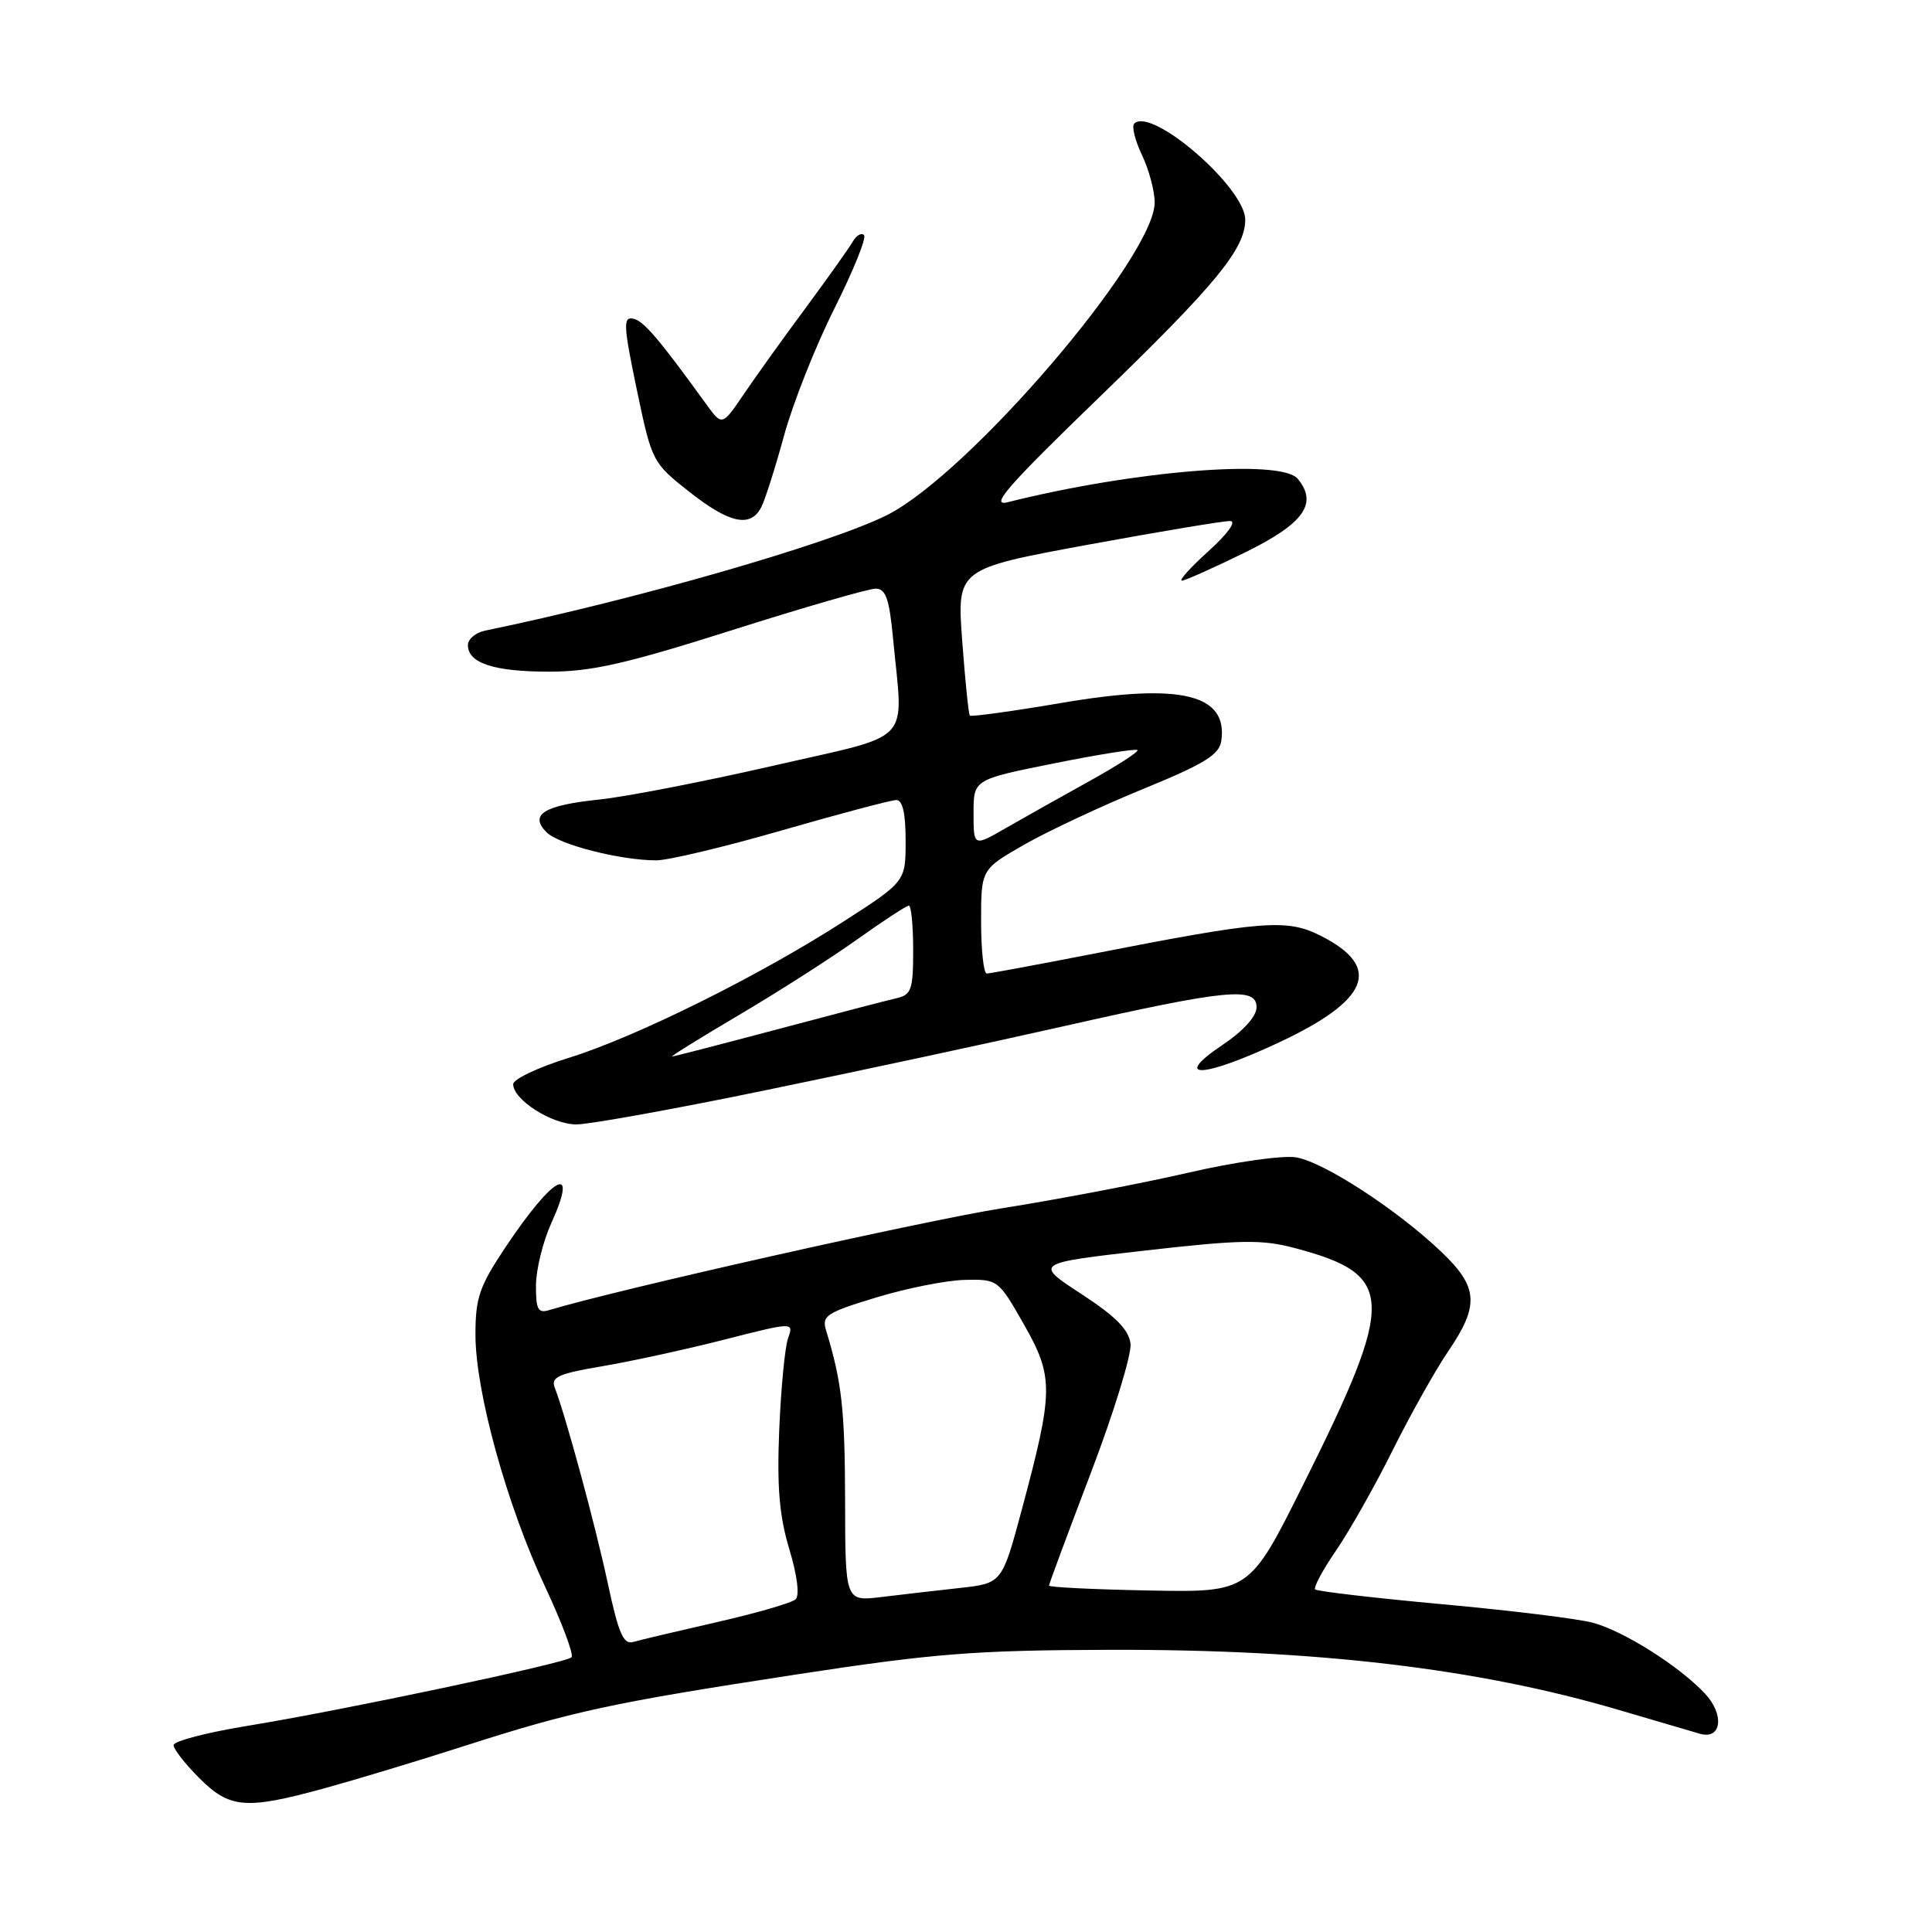 <?xml version="1.0" encoding="UTF-8" standalone="no"?>
<!DOCTYPE svg PUBLIC "-//W3C//DTD SVG 1.1//EN" "http://www.w3.org/Graphics/SVG/1.1/DTD/svg11.dtd" >
<svg xmlns="http://www.w3.org/2000/svg" xmlns:xlink="http://www.w3.org/1999/xlink" version="1.1" viewBox="0 0 256 256">
 <g >
 <path fill="currentColor"
d=" M 43.02 236.95 C 47.13 235.82 55.38 233.33 61.34 231.41 C 75.93 226.73 80.98 225.64 105.50 221.88 C 123.80 219.08 129.13 218.66 147.00 218.61 C 174.36 218.53 195.82 221.07 214.51 226.58 C 219.46 228.04 224.28 229.45 225.24 229.73 C 228.12 230.56 228.54 227.20 225.90 224.39 C 222.46 220.74 215.15 216.12 211.06 215.02 C 209.10 214.49 200.13 213.39 191.12 212.57 C 182.11 211.74 174.53 210.86 174.27 210.61 C 174.02 210.35 175.26 208.03 177.03 205.46 C 178.80 202.88 182.19 196.89 184.55 192.14 C 186.92 187.39 190.24 181.47 191.93 179.00 C 196.05 172.95 195.87 170.52 190.99 165.88 C 185.06 160.24 175.35 153.93 171.70 153.35 C 169.94 153.07 163.53 153.98 157.45 155.39 C 151.38 156.79 140.35 158.90 132.95 160.07 C 122.35 161.75 81.74 170.88 72.75 173.60 C 71.29 174.05 71.00 173.49 71.02 170.32 C 71.03 168.22 71.94 164.52 73.04 162.10 C 76.73 153.96 73.36 155.71 67.00 165.23 C 63.51 170.46 63.00 171.95 63.00 176.86 C 63.00 184.39 67.17 199.49 72.23 210.25 C 74.48 215.06 76.06 219.27 75.73 219.60 C 74.95 220.38 45.42 226.63 32.75 228.69 C 27.39 229.57 23.00 230.71 23.00 231.24 C 23.00 231.77 24.53 233.73 26.40 235.60 C 30.45 239.65 32.56 239.82 43.02 236.95 Z  M 101.50 144.45 C 113.60 141.96 131.41 138.14 141.08 135.95 C 162.56 131.10 166.50 130.71 166.50 133.46 C 166.50 134.67 164.78 136.58 162.00 138.45 C 155.16 143.05 159.35 142.87 169.45 138.14 C 181.44 132.52 183.18 128.17 175.09 124.04 C 170.50 121.70 167.49 121.94 144.30 126.49 C 137.26 127.86 131.16 128.99 130.75 129.00 C 130.34 129.00 130.00 125.89 130.00 122.10 C 130.00 115.19 130.00 115.19 135.75 111.90 C 138.91 110.10 146.00 106.78 151.50 104.53 C 159.63 101.20 161.56 100.01 161.83 98.16 C 162.72 91.97 156.42 90.46 140.78 93.12 C 134.20 94.24 128.68 95.00 128.51 94.82 C 128.34 94.65 127.89 90.20 127.50 84.94 C 126.79 75.38 126.79 75.38 144.15 72.18 C 153.69 70.43 162.18 69.01 163.00 69.04 C 163.88 69.06 162.69 70.72 160.12 73.04 C 157.71 75.22 156.14 76.97 156.62 76.94 C 157.10 76.90 160.88 75.21 165.00 73.19 C 172.78 69.36 174.67 66.72 171.95 63.44 C 169.74 60.78 150.31 62.34 133.50 66.55 C 131.10 67.15 133.54 64.36 145.69 52.61 C 161.12 37.69 165.00 32.97 165.00 29.11 C 165.00 24.86 152.57 14.10 150.29 16.38 C 149.93 16.73 150.40 18.61 151.32 20.55 C 152.24 22.48 153.00 25.31 153.00 26.83 C 153.00 34.06 128.34 62.85 117.50 68.27 C 109.90 72.06 84.33 79.42 64.25 83.57 C 63.01 83.83 62.00 84.69 62.00 85.48 C 62.00 87.87 65.47 89.00 72.76 89.00 C 78.35 89.00 82.94 87.96 97.00 83.50 C 106.54 80.47 115.10 78.00 116.03 78.00 C 117.38 78.00 117.84 79.34 118.35 84.75 C 119.68 98.85 121.30 97.14 102.43 101.47 C 93.31 103.56 82.96 105.57 79.43 105.94 C 72.07 106.70 70.08 107.94 72.42 110.28 C 74.07 111.92 82.18 114.00 86.97 114.00 C 88.54 114.00 96.06 112.21 103.67 110.01 C 111.27 107.82 118.06 106.02 118.75 106.01 C 119.60 106.00 120.00 107.74 120.00 111.40 C 120.00 116.81 120.00 116.81 111.75 122.12 C 100.57 129.32 84.24 137.42 75.34 140.18 C 71.30 141.43 68.00 143.00 68.00 143.66 C 68.00 145.73 73.14 149.00 76.38 148.99 C 78.10 148.99 89.40 146.95 101.50 144.45 Z  M 100.85 67.25 C 101.36 66.29 102.72 62.00 103.89 57.72 C 105.06 53.44 108.06 45.86 110.57 40.87 C 113.07 35.87 114.84 31.50 114.49 31.15 C 114.14 30.80 113.47 31.19 113.00 32.01 C 112.53 32.83 109.75 36.74 106.83 40.70 C 103.90 44.65 100.19 49.82 98.59 52.18 C 95.69 56.46 95.69 56.46 93.59 53.57 C 87.28 44.85 85.26 42.48 83.88 42.22 C 82.55 41.96 82.62 43.19 84.37 51.59 C 86.37 61.15 86.45 61.31 91.29 65.13 C 96.62 69.34 99.42 69.97 100.85 67.25 Z  M 80.53 209.77 C 78.88 202.06 74.96 187.62 73.50 183.85 C 72.97 182.48 74.01 182.01 79.76 181.04 C 83.55 180.40 90.83 178.82 95.92 177.52 C 105.19 175.16 105.19 175.16 104.42 177.33 C 104.00 178.52 103.48 184.00 103.25 189.50 C 102.94 197.07 103.27 200.91 104.59 205.28 C 105.64 208.76 105.97 211.41 105.42 211.92 C 104.91 212.39 100.22 213.75 95.00 214.94 C 89.78 216.13 84.78 217.31 83.90 217.57 C 82.61 217.95 81.95 216.42 80.53 209.77 Z  M 111.98 198.84 C 111.95 186.75 111.55 183.14 109.47 176.32 C 108.86 174.34 109.46 173.94 116.15 171.91 C 120.19 170.68 125.47 169.64 127.88 169.59 C 132.22 169.50 132.30 169.56 135.68 175.50 C 139.64 182.48 139.62 184.29 135.38 200.09 C 132.77 209.80 132.77 209.80 127.13 210.42 C 124.04 210.76 119.36 211.30 116.75 211.62 C 112.00 212.19 112.00 212.19 111.98 198.84 Z  M 139.00 210.10 C 139.00 209.88 141.50 203.16 144.55 195.15 C 147.60 187.15 149.96 179.46 149.80 178.06 C 149.58 176.19 147.85 174.44 143.27 171.45 C 137.04 167.38 137.04 167.38 151.77 165.70 C 164.42 164.26 167.21 164.22 171.55 165.37 C 184.91 168.92 185.02 172.00 172.68 196.73 C 165.56 211.00 165.56 211.00 152.28 210.75 C 144.98 210.61 139.00 210.32 139.00 210.10 Z  M 97.99 134.45 C 103.16 131.40 110.19 126.90 113.62 124.45 C 117.05 122.00 120.12 120.00 120.43 120.00 C 120.74 120.00 121.00 122.65 121.00 125.88 C 121.00 131.17 120.77 131.82 118.75 132.28 C 117.51 132.56 110.42 134.41 103.00 136.39 C 95.58 138.36 89.30 139.99 89.05 139.99 C 88.80 140.00 92.83 137.50 97.99 134.45 Z  M 129.00 107.74 C 129.00 103.29 129.00 103.29 139.67 101.15 C 145.54 99.97 150.52 99.18 150.72 99.39 C 150.93 99.60 148.04 101.46 144.30 103.53 C 140.56 105.60 135.59 108.40 133.25 109.74 C 129.00 112.19 129.00 112.19 129.00 107.74 Z "/>
</g>
</svg>